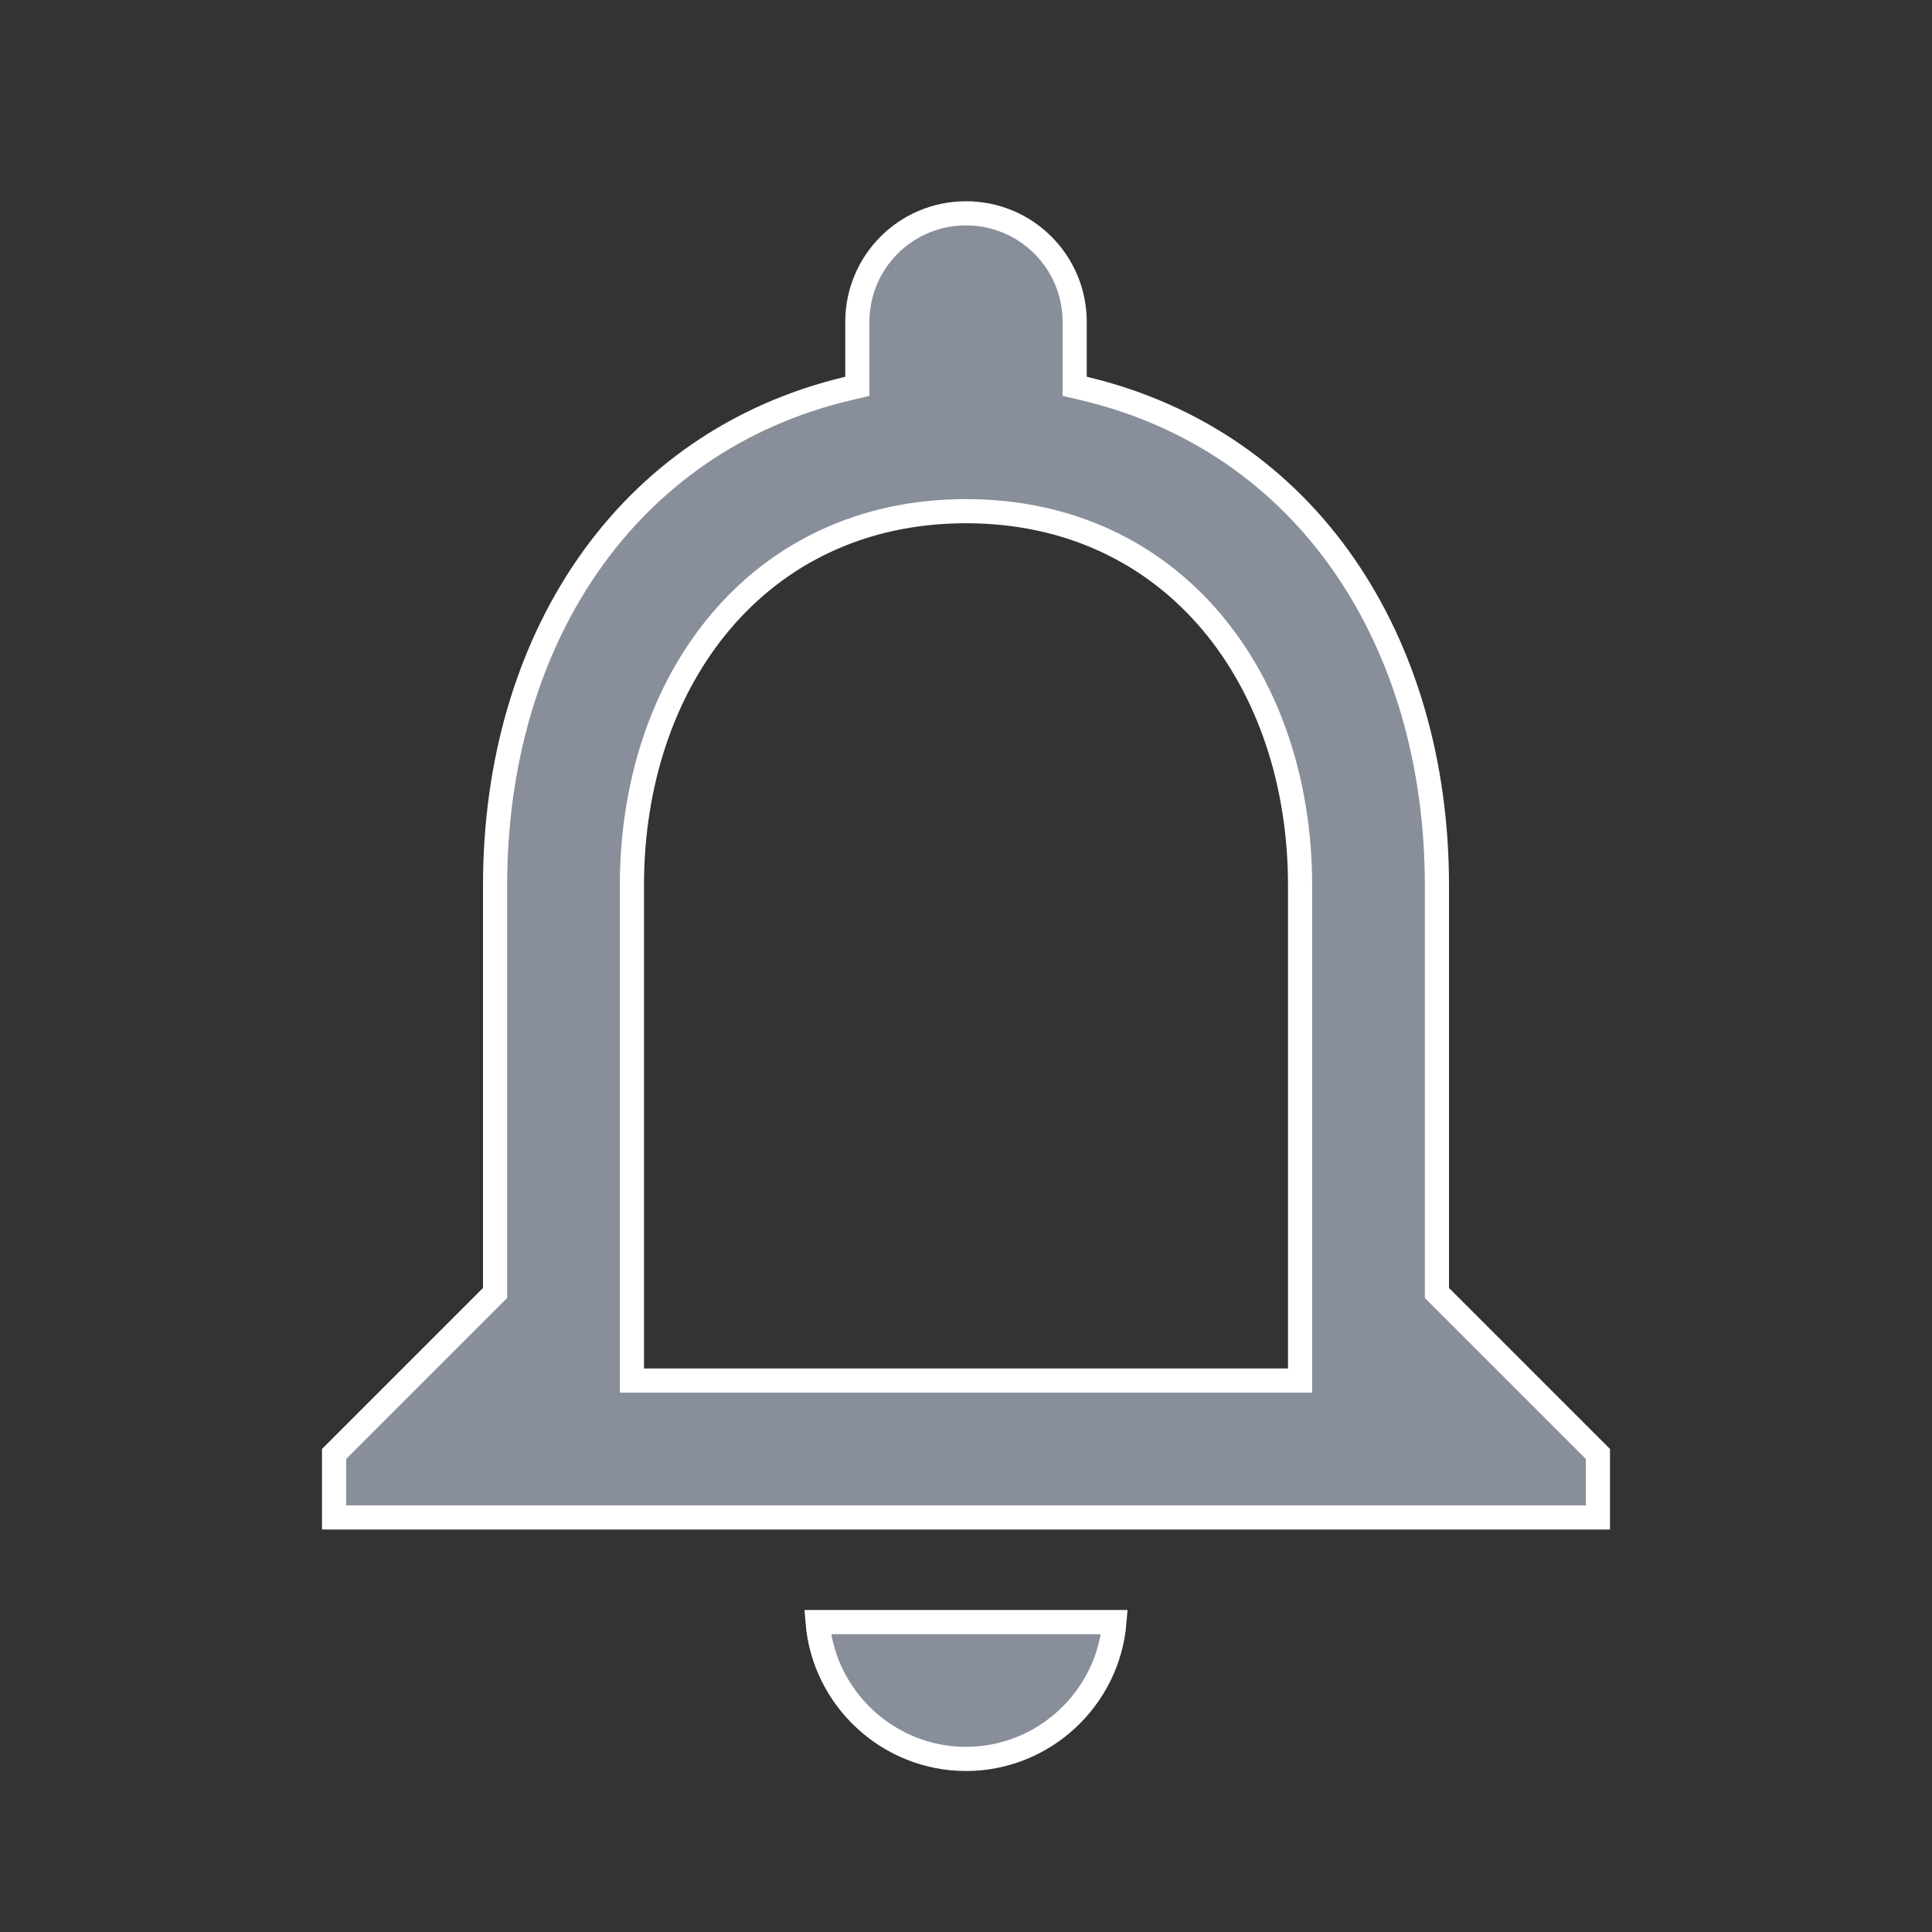 <svg width="24" height="24" viewBox="0 0 24 24" fill="none" xmlns="http://www.w3.org/2000/svg">
<rect x="0" y="0" width="24" height="24" fill="#333333" stroke="none"/>
<path d="M17.85 16V16.062L17.894 16.106L19.85 18.062V18.85H4.15V18.062L6.106 16.106L6.15 16.062V16V11C6.15 7.973 7.757 5.486 10.535 4.826L10.65 4.799V4.68V4C10.65 3.253 11.253 2.65 12 2.65C12.747 2.65 13.35 3.253 13.35 4V4.68V4.799L13.465 4.826C16.252 5.486 17.85 7.982 17.85 11V16ZM16 17.15H16.15V17V11C16.15 9.731 15.764 8.57 15.048 7.723C14.331 6.874 13.289 6.35 12 6.35C10.711 6.35 9.669 6.874 8.952 7.723C8.236 8.57 7.85 9.731 7.85 11V17V17.15H8H16ZM13.844 20.15C13.767 21.098 12.967 21.85 12 21.85C11.033 21.85 10.233 21.098 10.156 20.15H13.844Z" fill="#888F9A" stroke="white" stroke-width="0.3"/>
</svg>
